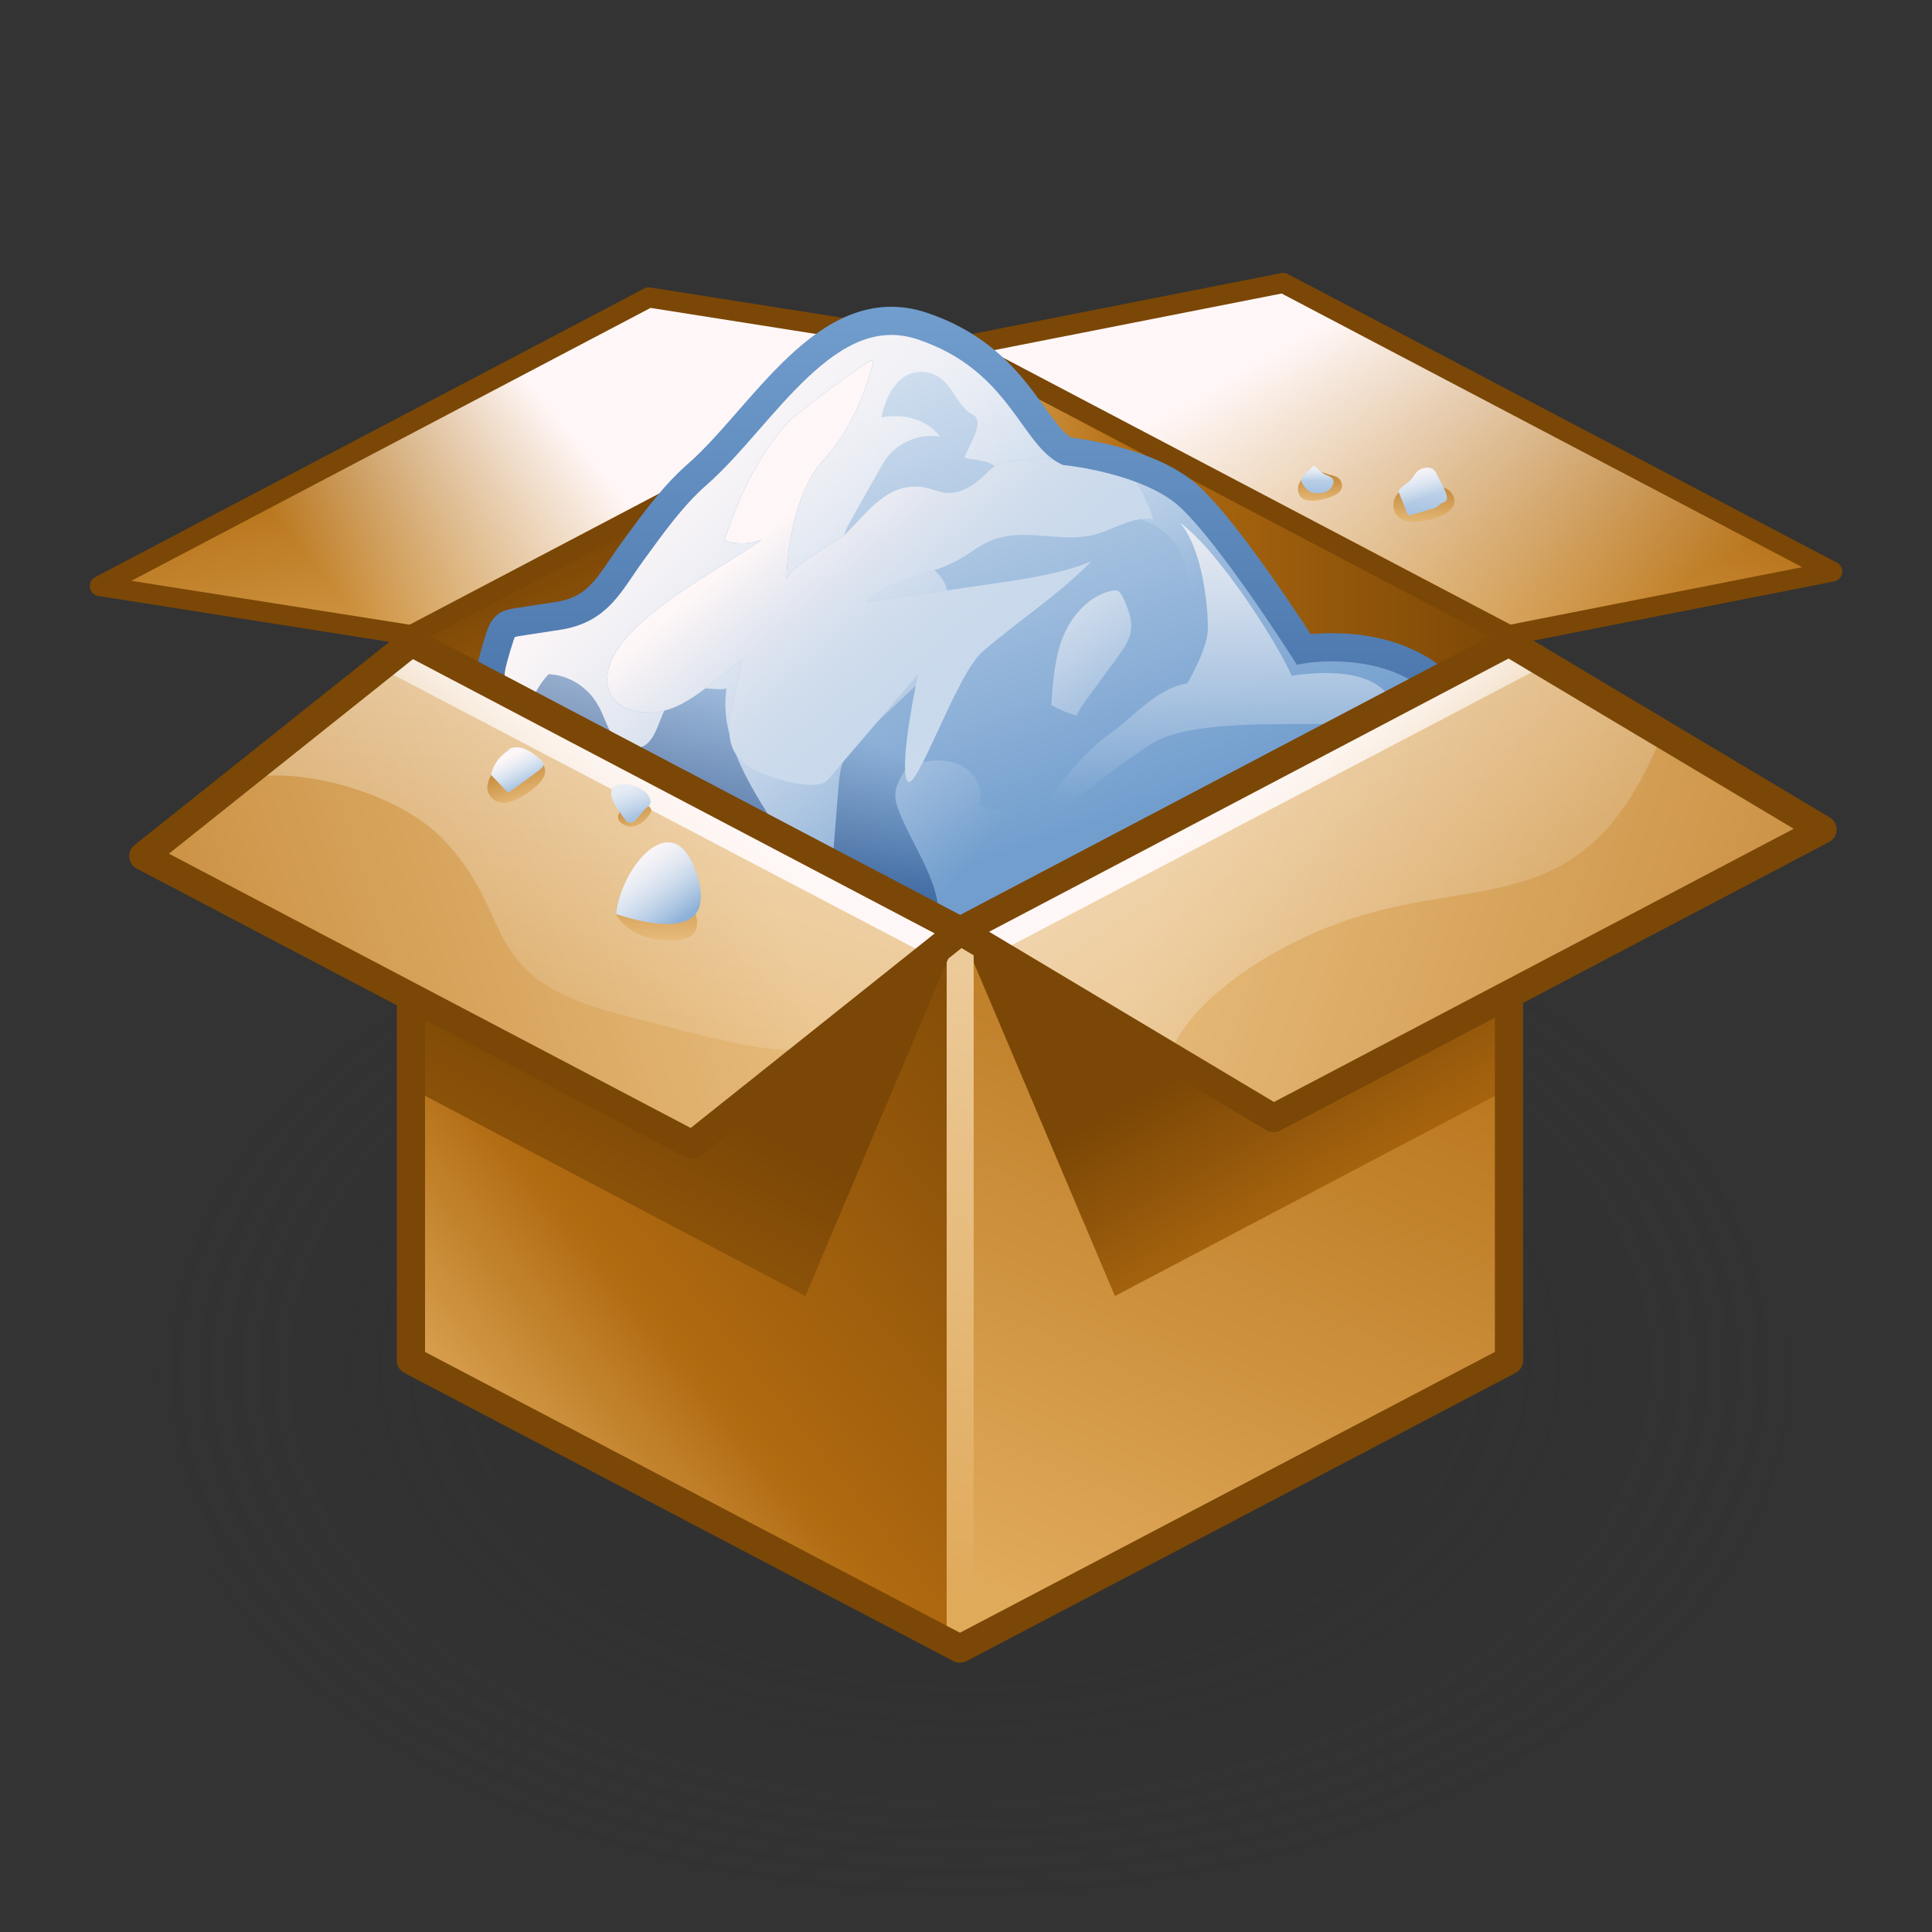 <?xml version="1.0" encoding="UTF-8"?><svg xmlns="http://www.w3.org/2000/svg" xmlns:xlink="http://www.w3.org/1999/xlink" viewBox="0 0 48 48"><rect x="0" y="0" width="48" height="48" fill="#333333" stroke="none"/><defs><radialGradient id="radial-gradient" cx="54.96" cy="-46.01" fx="54.96" fy="-46.01" r="8.81" gradientTransform="translate(-107.82 104.34) scale(2.4 1.53)" gradientUnits="userSpaceOnUse"><stop offset=".59" stop-color="#2c2c2c" stop-opacity=".5"/><stop offset=".99" stop-color="#2c2c2c" stop-opacity="0"/></radialGradient><linearGradient id="linear-gradient" x1="23.86" y1="21.31" x2="37.5" y2="21.31" gradientTransform="matrix(1, 0, 0, 1, 0, 0)" gradientUnits="userSpaceOnUse"><stop offset="0" stop-color="#e0aa5b"/><stop offset=".32" stop-color="#b06a10"/><stop offset="1" stop-color="#7b4706"/></linearGradient><linearGradient id="linear-gradient-2" x1="17.08" y1="21.39" x2="13.74" y2="13.75" xlink:href="#linear-gradient"/><linearGradient id="linear-gradient-3" x1="32.66" y1="16.69" x2="35.76" y2="8.62" gradientTransform="matrix(1, 0, 0, 1, 0, 0)" gradientUnits="userSpaceOnUse"><stop offset="0" stop-color="#e0aa5b"/><stop offset="1" stop-color="#b06a10"/></linearGradient><linearGradient id="linear-gradient-4" x1="37.77" y1="16.79" x2="32.8" y2="8.1" gradientTransform="matrix(1, 0, 0, 1, 0, 0)" gradientUnits="userSpaceOnUse"><stop offset="0" stop-color="#fff" stop-opacity="0"/><stop offset="1" stop-color="#fff7f7"/></linearGradient><linearGradient id="linear-gradient-5" x1="14.3" y1="17.12" x2="12.82" y2="9.89" xlink:href="#linear-gradient-3"/><linearGradient id="linear-gradient-6" x1="8.78" y1="15.21" x2="14.19" y2="10.74" xlink:href="#linear-gradient-4"/><linearGradient id="linear-gradient-7" x1="21.13" y1="9.79" x2="25.13" y2="21.3" gradientTransform="matrix(1, 0, 0, 1, 0, 0)" gradientUnits="userSpaceOnUse"><stop offset="0" stop-color="#ceddee"/><stop offset=".99" stop-color="#729ece"/></linearGradient><linearGradient id="linear-gradient-8" x1="29.01" y1="18.62" x2="24.05" y2="12.53" gradientTransform="matrix(1, 0, 0, 1, 0, 0)" gradientUnits="userSpaceOnUse"><stop offset="0" stop-color="#fff" stop-opacity="0"/><stop offset="1" stop-color="#fff7f7"/></linearGradient><linearGradient id="linear-gradient-9" x1="25.58" y1="19.67" x2="15.77" y2="11.47" xlink:href="#linear-gradient-8"/><linearGradient id="linear-gradient-10" x1="29.85" y1="20.27" x2="30.69" y2="10.74" xlink:href="#linear-gradient-8"/><linearGradient id="linear-gradient-11" x1="19.31" y1="17.51" x2="18.21" y2="20.31" gradientTransform="matrix(1, 0, 0, 1, 0, 0)" gradientUnits="userSpaceOnUse"><stop offset="0" stop-color="#729ece"/><stop offset=".99" stop-color="#204a86"/></linearGradient><linearGradient id="linear-gradient-12" x1="24.8" y1="18.29" x2="19.9" y2="12.48" xlink:href="#linear-gradient-7"/><linearGradient id="linear-gradient-13" x1="24.8" y1="18.29" x2="19.9" y2="12.48" xlink:href="#linear-gradient-8"/><linearGradient id="linear-gradient-14" x1="24.72" y1="7.62" x2="24.72" y2="28.68" xlink:href="#linear-gradient-11"/><linearGradient id="linear-gradient-15" x1="25.62" y1="39.83" x2="34.02" y2="20.96" xlink:href="#linear-gradient-3"/><linearGradient id="linear-gradient-16" x1="-197.35" y1="31.34" x2="-193.54" y2="24.65" gradientTransform="translate(-160.61) rotate(-180) scale(1 -1)" xlink:href="#linear-gradient"/><linearGradient id="linear-gradient-17" x1="9.75" y1="34.36" x2="24.74" y2="22.23" xlink:href="#linear-gradient"/><linearGradient id="linear-gradient-18" x1="22.6" y1="39.2" x2="29.3" y2=".55" xlink:href="#linear-gradient-4"/><linearGradient id="linear-gradient-19" x1="7.48" y1="38.94" x2="14.24" y2="25.77" xlink:href="#linear-gradient"/><linearGradient id="linear-gradient-20" x1="18.64" y1="20.56" x2="-8.21" y2="29.47" gradientTransform="matrix(1, 0, 0, 1, 0, 0)" gradientUnits="userSpaceOnUse"><stop offset="0" stop-color="#e7bb7b"/><stop offset="1" stop-color="#b06a10"/></linearGradient><linearGradient id="linear-gradient-21" x1="13.11" y1="27.94" x2="20.37" y2="4.18" xlink:href="#linear-gradient-4"/><linearGradient id="linear-gradient-22" x1="-175.05" y1="22.71" x2="-178.18" y2="18.88" gradientTransform="translate(-160.61) rotate(-180) scale(1 -1)" xlink:href="#linear-gradient-4"/><linearGradient id="linear-gradient-23" x1="-175.05" y1="22.71" x2="-178.18" y2="18.88" gradientTransform="translate(-160.61) rotate(-180) scale(1 -1)" xlink:href="#linear-gradient-4"/><linearGradient id="linear-gradient-24" x1="-190.02" y1="20.16" x2="-218.11" y2="29.48" gradientTransform="translate(-160.61) rotate(-180) scale(1 -1)" xlink:href="#linear-gradient-20"/><linearGradient id="linear-gradient-25" x1="37.4" y1="27.84" x2="21.48" y2="4.27" xlink:href="#linear-gradient-4"/><linearGradient id="linear-gradient-26" x1="33.28" y1="22.71" x2="30.14" y2="18.88" xlink:href="#linear-gradient-4"/><linearGradient id="linear-gradient-27" x1="33.28" y1="22.71" x2="30.14" y2="18.88" xlink:href="#linear-gradient-4"/><linearGradient id="linear-gradient-28" x1="35.25" y1="12.84" x2="34.81" y2="11.37" gradientTransform="translate(5.93 -10.95) rotate(18.63) scale(1 1.04) skewX(1.41)" xlink:href="#linear-gradient-20"/><linearGradient id="linear-gradient-29" x1="34.86" y1="11.57" x2="35.56" y2="14.04" gradientTransform="translate(5.93 -10.95) rotate(18.63) scale(1 1.04) skewX(1.41)" xlink:href="#linear-gradient-7"/><linearGradient id="linear-gradient-30" x1="35.4" y1="12.37" x2="35.1" y2="11.59" xlink:href="#linear-gradient-8"/><linearGradient id="linear-gradient-31" x1="32.62" y1="13.12" x2="32.3" y2="12.05" gradientTransform="translate(5.93 -10.95) rotate(18.63) scale(1 1.04) skewX(1.41)" xlink:href="#linear-gradient-20"/><linearGradient id="linear-gradient-32" x1="32.31" y1="12.31" x2="32.7" y2="13.69" gradientTransform="translate(5.93 -10.95) rotate(18.63) scale(1 1.04) skewX(1.41)" xlink:href="#linear-gradient-7"/><linearGradient id="linear-gradient-33" x1="32.72" y1="11.93" x2="32.71" y2="11.47" xlink:href="#linear-gradient-8"/><linearGradient id="linear-gradient-34" x1="13.08" y1="19.83" x2="12.63" y2="18.36" gradientTransform="translate(-1.04 .77) rotate(-2.87)" xlink:href="#linear-gradient-20"/><linearGradient id="linear-gradient-35" x1="15.95" y1="20.67" x2="15.55" y2="19.57" gradientTransform="translate(-1.04 .77) rotate(-2.87)" xlink:href="#linear-gradient-20"/><linearGradient id="linear-gradient-36" x1="16.2" y1="23.44" x2="16.31" y2="20.79" gradientTransform="translate(-1.04 .77) rotate(-2.87)" xlink:href="#linear-gradient-20"/><linearGradient id="linear-gradient-37" x1="15.64" y1="19.62" x2="16.31" y2="21.4" gradientTransform="translate(-1.04 .77) rotate(-2.87)" xlink:href="#linear-gradient-7"/><linearGradient id="linear-gradient-38" x1="15.83" y1="20.36" x2="15.54" y2="18.85" gradientTransform="translate(-1.04 .77) rotate(-2.87)" xlink:href="#linear-gradient-8"/><linearGradient id="linear-gradient-39" x1="12.82" y1="18.56" x2="13.44" y2="20.75" gradientTransform="translate(-1.04 .77) rotate(-2.87)" xlink:href="#linear-gradient-7"/><linearGradient id="linear-gradient-40" x1="13.12" y1="19.37" x2="12.78" y2="18.64" gradientTransform="translate(-1.04 .77) rotate(-2.87)" xlink:href="#linear-gradient-8"/><linearGradient id="linear-gradient-41" x1="15.7" y1="21.54" x2="17.5" y2="23.52" gradientTransform="translate(-1.04 .77) rotate(-2.87)" xlink:href="#linear-gradient-7"/><linearGradient id="linear-gradient-42" x1="16.67" y1="23.02" x2="15.68" y2="21.18" gradientTransform="translate(-1.04 .77) rotate(-2.87)" xlink:href="#linear-gradient-8"/></defs><g style="isolation:isolate;"><g id="shadow" style="mix-blend-mode:multiply; opacity:.45;"><ellipse cx="24.15" cy="34.14" rx="20.33" ry="12.97" transform="translate(-.19 .14) rotate(-.33)" style="fill:url(#radial-gradient);"/></g><g id="ART"><g><g><polygon points="37.49 33.8 37.49 15.96 23.86 8.79 23.86 26.63 37.49 33.8" style="fill:#e0aa5b;"/><polygon points="37.5 33.82 37.5 15.98 23.86 8.81 23.86 26.65 37.5 33.82" style="fill:url(#linear-gradient);"/><polygon points="10.22 33.8 10.22 15.96 23.86 8.79 23.86 26.63 10.22 33.8" style="fill:url(#linear-gradient-2);"/><g><polygon points="31.88 7.03 23.86 8.61 37.49 15.78 45.52 14.2 31.88 7.03" style="fill:url(#linear-gradient-3);"/><polygon points="31.88 7.03 23.86 8.61 37.49 15.78 45.52 14.2 31.88 7.03" style="fill:url(#linear-gradient-4);"/><polygon points="31.88 7.03 23.86 8.61 37.49 15.78 45.52 14.2 31.88 7.03" style="fill:none; stroke:#7b4706; stroke-linecap:round; stroke-linejoin:round; stroke-width:.5px;"/></g><g><polygon points="16.12 7.39 23.86 8.61 10.22 15.78 2.48 14.56 16.12 7.39" style="fill:url(#linear-gradient-5);"/><polygon points="16.12 7.39 23.86 8.61 10.22 15.78 2.48 14.56 16.12 7.39" style="fill:url(#linear-gradient-6);"/><polygon points="16.12 7.39 23.86 8.61 10.22 15.78 2.48 14.56 16.12 7.39" style="fill:none; stroke:#7b4706; stroke-linecap:round; stroke-linejoin:round; stroke-width:.5px;"/></g><path d="M11.93,19.47s1.28-2.14,2.68-4.2c.99-1.47,2.04-2.9,2.72-3.49,1.62-1.42,3.21-4.47,5.58-3.68s2.74,2.68,3.59,3.11c0,0,2.01,.2,3.02,1.1s2.87,3.82,2.87,3.82c0,0,1.66-.29,2.96,.54s2.08,4.06,2.08,4.06l-11.91,7.63-13.58-8.87Z" style="fill:#ededeb;"/><path d="M11.93,19.47c0-.27,.43-.59,.5-.86,.13-.54,.03-1.22,.1-1.79,.04-.32,.09-.64,.21-.93,.02-.06,.05-.11,.1-.15,.05-.03,.11-.04,.16-.04,.52-.04,1.29,.02,1.6-.44,.99-1.47,2.04-2.9,2.72-3.49,1.62-1.42,3.21-4.47,5.58-3.68s2.74,2.68,3.59,3.11c0,0,2.01,.2,3.02,1.1s2.87,3.82,2.87,3.82c0,0,1.66-.29,2.96,.54s2.08,4.06,2.08,4.06l-11.91,7.63-13.58-8.87Z" style="fill:url(#linear-gradient-7);"/><path d="M27.78,14.68c-.05-.02-.12-.01-.17,0-.56,.13-.98,.61-1.2,1.14-.21,.53-.25,1.12-.29,1.69,.19,.12,.41,.21,.63,.27,0-.02,0-.03,.02-.05,.09-.17,.2-.32,.31-.47l.74-1.01c.22-.3,.34-.56,.26-.92-.02-.1-.19-.6-.3-.65Z" style="fill:url(#linear-gradient-8);"/><path d="M35.34,16.66c-1.3-.82-2.96-.54-2.96-.54,0,0-1.86-2.92-2.87-3.82s-3.02-1.1-3.02-1.1c-.84-.42-1.22-2.32-3.59-3.11s-3.95,2.27-5.58,3.68c-.68,.59-1.72,2.02-2.72,3.49-.31,.46-1.08,.4-1.6,.44-.06,0-.12,0-.16,.04-.05,.03-.08,.09-.1,.15-.13,.29-.18,.61-.21,.93-.07,.56,.03,1.25-.1,1.79-.06,.27-.5,.59-.5,.86l13.58,8.87,11.91-7.63s-.78-3.24-2.08-4.06Zm-5.47,1.2c-.33,.06-.65,.19-.96,.31-.23,.09-.47,.18-.7,.28-.26,.22-.43,.56-.43,.91-.41,.19-.89,.16-1.33,.27-.36,.09-.69,.29-1.05,.41-.35,.12-.77,.16-1.08-.05,.14-.35-.08-.78-.42-.96-.34-.18-.75-.16-1.12-.06,.45-1.23,.72-2.52,.78-3.83,0-.19,.01-.38-.05-.55-.17-.51-.73-.66-1.14-.9-.11-.07-1.44-.7-1.42-.23,0-.17,.08-.33,.16-.48,.25-.44,.49-.88,.74-1.31,.05-.1,.11-.19,.17-.28,.3-.41,.84-.63,1.34-.54-.35-.45-.92-.58-1.46-.48,.1-.51,.4-1.15,1.01-1.13,.69,.03,.75,.69,1.17,1.01,.04,.03,.09,.05,.13,.08,.13,.11,.07,.33,0,.49l-.25,.55c.17,.05,.35,.05,.52,.1,.46,.11,.73,.7,1.19,.9,.46,.19,.97,.24,1.46,.29,.85,.08,1.85,.29,2.21,1.07,.17,.37,.16,.81,.35,1.17,.11,.21,.28,.38,.45,.55,.62,.66,1.08,1.41,1.52,2.19-.57,.22-1.2,.13-1.8,.24Z" style="fill:url(#linear-gradient-9);"/><path d="M34.58,17.41c-.43-.81-1.77-.73-2.49-.62-.31-.74-1.8-3.1-2.77-3.8,.55,.65,.69,2.03,.69,2.62,0,.41-.32,1.03-.51,1.37-.75,.1-1.42,.9-1.91,1.24-1.22,.84-2.35,2.94-2.35,2.94,0,0,1.73-1.62,3.33-2.66,1.59-1.03,6.62,.03,6.02-1.09Z" style="fill:url(#linear-gradient-10);"/><path d="M13.75,19.97c2.87,1.74,6.26,2.38,9.57,2.98,.08-.97-.59-1.83-.96-2.73-.07-.18-.14-.37-.11-.56,.03-.19,.13-.35,.23-.52,.37-.67,.52-1.47,.41-2.23l-1.38,1.29c-.21,.2-.43,.4-.54,.66-.1,.22-.12,.48-.14,.72l-.12,1.5c0,.11-.03,.23-.12,.29-.06,.04-.14,.04-.22,.03-.56-.08-.94-.61-1.24-1.09-.61-.97-1.25-2.06-1.08-3.2-.4,.06-.85-.13-1.2,.09-.51,.32-.43,1.31-1.03,1.39-.26,.03-.5-.16-.64-.39s-.2-.49-.34-.71c-.25-.43-.72-.72-1.21-.74-.21,.22-.37,.5-.46,.79-.3,.99-.29,1.88,.59,2.41Z" style="fill:url(#linear-gradient-11); opacity:.57;"/><path d="M21.68,8.96c0-.13-1.94,1.36-2.06,1.49-.8,.86-1.24,1.87-1.63,2.98,.3,.1,.64,.09,.94-.02-1.04,.73-2.87,1.65-3.58,2.71-.55,.83-.22,1.59,.81,1.58,.86,0,1.59-.84,2.26-1.29,.05-.03-.3,1.42-.3,1.49,0,.5,0,.77,.45,1.13,.29,.23,1.7,.69,1.99,.35l2.25-2.63s-.47,2.16-.28,2.63,1.22-2.63,1.88-3.19c.89-.77,1.85-1.38,2.7-2.24-.77,.31-1.61,.43-2.43,.55l-3.16,.46c.61-.6,1.57-.64,2.31-1.06,.25-.14,.48-.33,.75-.45,.79-.35,1.63,0,2.44-.13,.54-.08,1.08-.51,1.61-.42,.08,.01-.35-.91-.44-.99-.38-.33-.96-.44-1.44-.49s-1.35-.02-1.83,.07c-.19,.04-.34,.19-.48,.33-.26,.25-.61,.47-.97,.42-.14-.02-.27-.08-.4-.11-.96-.24-1.49,.57-2.06,1.13-.19,.19-1.47,.87-1.47,1.14,0,0,0-1.97,.94-3s1.22-2.44,1.22-2.44Z" style="fill:url(#linear-gradient-12);"/><path d="M21.68,8.96c0-.13-1.94,1.36-2.06,1.49-.8,.86-1.24,1.87-1.63,2.98,.3,.1,.64,.09,.94-.02-1.04,.73-2.87,1.65-3.58,2.71-.55,.83-.22,1.59,.81,1.58,.86,0,1.59-.84,2.26-1.29,.05-.03-.3,1.42-.3,1.49,0,.5,0,.77,.45,1.13,.29,.23,1.7,.69,1.99,.35l2.25-2.63s-.47,2.16-.28,2.63,1.22-2.63,1.88-3.19c.89-.77,1.85-1.38,2.7-2.24-.77,.31-1.61,.43-2.43,.55l-3.16,.46c.61-.6,1.57-.64,2.31-1.06,.25-.14,.48-.33,.75-.45,.79-.35,1.63,0,2.44-.13,.54-.08,1.08-.51,1.61-.42,.08,.01-.35-.91-.44-.99-.38-.33-.96-.44-1.44-.49s-1.35-.02-1.83,.07c-.19,.04-.34,.19-.48,.33-.26,.25-.61,.47-.97,.42-.14-.02-.27-.08-.4-.11-.96-.24-1.49,.57-2.06,1.13-.19,.19-1.47,.87-1.47,1.14,0,0,0-1.97,.94-3s1.22-2.44,1.22-2.44Z" style="fill:url(#linear-gradient-13);"/><path d="M12.21,19.32c-.19-.34-.28-.73-.25-1.21,.06-.79,.22-1.57,.47-2.32,.03-.09,.07-.18,.14-.24,.07-.06,.17-.07,.26-.09l1.04-.16c1.02-.16,1.27-.81,1.84-1.59,.49-.67,.99-1.38,1.62-1.93,1.62-1.42,3.21-4.47,5.58-3.68s2.74,2.68,3.59,3.11c0,0,2.01,.2,3.02,1.1s2.87,3.82,2.87,3.82c0,0,1.66-.29,2.96,.54s2.08,4.06,2.08,4.06c0,0-11.91,7.63-11.93,7.61l-6.38-4.16-4.41-2.88c-.91-.59-2.01-1.08-2.5-1.97Z" style="fill:none; stroke:url(#linear-gradient-14); stroke-miterlimit:10; stroke-width:.7px;"/><g><polygon points="23.86 40.97 23.86 23.13 37.49 15.96 37.49 33.8 23.86 40.97" style="fill:url(#linear-gradient-15);"/><polygon points="23.86 23.13 27.7 32.2 37.5 27.04 37.5 15.96 23.86 23.13" style="fill:url(#linear-gradient-16);"/><polygon points="23.86 40.97 23.86 23.13 10.22 15.96 10.22 33.8 23.86 40.97" style="fill:url(#linear-gradient-17);"/><polygon points="24.19 23.13 24.19 40.8 23.85 40.97 23.52 40.8 23.52 23.13 24.19 23.13" style="fill:#e0aa5b;"/><polygon points="24.19 23.13 24.19 40.8 23.85 40.97 23.52 40.8 23.52 23.13 24.19 23.13" style="fill:url(#linear-gradient-18);"/><polygon points="23.85 23.13 20.01 32.2 10.21 27.04 10.21 15.96 23.85 23.13" style="fill:url(#linear-gradient-19);"/><polygon points="37.49 15.96 37.49 33.8 23.85 40.96 10.21 33.8 10.21 15.96 23.85 23.13 37.49 15.96" style="fill:none; stroke:#7b4706; stroke-linecap:round; stroke-linejoin:round; stroke-width:.7px;"/></g><g><polygon points="17.2 28.44 23.86 23.13 10.22 15.96 3.56 21.27 17.2 28.44" style="fill:url(#linear-gradient-20);"/><path d="M23.85,23.13l-3.77,2.91c-.88,.19-2.4-.25-4.69-.84-3.59-.93-2.51-2.41-4.39-4.36-1.11-1.14-3.37-1.7-4.52-1.55l3.73-3.32,13.63,7.16Z" style="fill:url(#linear-gradient-21);"/><polygon points="9.61 16.68 23.27 23.84 23.7 23.31 10.06 16.14 9.61 16.68" style="fill:url(#linear-gradient-22);"/><polygon points="9.61 16.68 23.27 23.84 23.7 23.31 10.06 16.14 9.61 16.68" style="fill:url(#linear-gradient-23);"/><polygon points="17.2 28.44 23.86 23.13 10.22 15.96 3.56 21.27 17.2 28.44" style="fill:none; stroke:#7b4706; stroke-linecap:round; stroke-linejoin:round; stroke-width:.7px;"/></g><g><polygon points="31.64 27.78 23.86 23.13 37.49 15.96 45.28 20.61 31.64 27.78" style="fill:url(#linear-gradient-24);"/><path d="M41.29,18.25c-1.85,4.63-4.47,3.47-7.79,4.6-2.78,.95-4.3,2.63-4.41,3.38l-5.24-3.09,13.64-7.16,3.79,2.28Z" style="fill:url(#linear-gradient-25);"/><polygon points="38.1 16.68 24.45 23.84 24.01 23.31 37.65 16.14 38.1 16.68" style="fill:url(#linear-gradient-26);"/><polygon points="38.1 16.68 24.45 23.84 24.01 23.31 37.65 16.14 38.1 16.68" style="fill:url(#linear-gradient-27);"/><polygon points="31.64 27.78 23.86 23.13 37.49 15.96 45.28 20.61 31.64 27.78" style="fill:none; stroke:#7b4706; stroke-linecap:round; stroke-linejoin:round; stroke-width:.7px;"/></g></g><path d="M35.55,12.01c.12,.06,.26,.07,.38,.13s.23,.2,.2,.36c-.03,.15-.17,.24-.29,.3-.2,.09-.4,.14-.61,.16-.14,.01-.29,.01-.41-.06s-.22-.22-.2-.39c.02-.22,.21-.37,.38-.48s.38-.09,.55,0Z" style="fill:url(#linear-gradient-28);"/><path d="M34.75,12.22l.21,.53s.02,.04,.03,.05c.02,0,.04,0,.05,0l.48-.14c.06-.02,.13-.03,.18-.07,.06-.04,.1-.09,.17-.11,.03,0,.06-.02,.08-.09,0-.12-.06-.23-.11-.33l-.15-.29s-.04-.07-.07-.1c-.04-.03-.09-.05-.14-.05-.09,0-.18,.02-.25,.08-.09,.07-.13,.19-.22,.26-.1,.08-.19,.13-.27,.25Z" style="fill:url(#linear-gradient-29);"/><path d="M34.75,12.22l.21,.53s.02,.04,.03,.05c.02,0,.04,0,.05,0l.48-.14c.06-.02,.13-.03,.18-.07,.06-.04,.1-.09,.17-.11,.03,0,.06-.02,.08-.09,0-.12-.06-.23-.11-.33l-.15-.29s-.04-.07-.07-.1c-.04-.03-.09-.05-.14-.05-.09,0-.18,.02-.25,.08-.09,.07-.13,.19-.22,.26-.1,.08-.19,.13-.27,.25Z" style="fill:url(#linear-gradient-30);"/><path d="M32.91,11.75c.09,.05,.19,.05,.28,.09s.17,.14,.15,.26c-.02,.11-.12,.18-.21,.22-.14,.06-.29,.1-.44,.12-.1,.01-.21,0-.3-.04s-.16-.16-.14-.29c.02-.16,.15-.27,.27-.35s.28-.07,.4,0Z" style="fill:url(#linear-gradient-31);"/><path d="M32.34,11.9c-.05,.09,.14,.29,.21,.32,.12,.05,.34,.05,.45-.03,.07-.05,.18-.2,.11-.29-.03-.04-.07-.06-.12-.08-.02-.01-.05-.02-.07-.03-.03-.02-.05-.04-.08-.06l-.2-.16c-.1,.1-.23,.2-.3,.32Z" style="fill:url(#linear-gradient-32);"/><path d="M32.34,11.9c-.05,.09,.14,.29,.21,.32,.12,.05,.34,.05,.45-.03,.07-.05,.18-.2,.11-.29-.03-.04-.07-.06-.12-.08-.02-.01-.05-.02-.07-.03-.03-.02-.05-.04-.08-.06l-.2-.16c-.1,.1-.23,.2-.3,.32Z" style="fill:url(#linear-gradient-33);"/><path d="M12.82,18.89c.14,.01,.27-.03,.41-.02s.29,.09,.31,.25c.02,.15-.08,.28-.17,.37-.16,.15-.33,.27-.52,.36-.13,.06-.27,.11-.41,.09s-.28-.12-.32-.28c-.05-.2,.07-.4,.19-.57s.33-.22,.52-.2Z" style="fill:url(#linear-gradient-34);"/><path d="M15.69,19.88c-.37,.28-.44,.49-.17,.62s.55-.12,.65-.32-.48-.3-.48-.3Z" style="fill:url(#linear-gradient-35);"/><path d="M15.3,22.72c.09,.12,.42,.69,1.48,.64s.23-1.19,.23-1.19l-1.72,.55Z" style="fill:url(#linear-gradient-36);"/><path d="M15.43,19.49c-.52,.06-.09,.62,.1,.87s.34-.13,.57-.32-.21-.6-.67-.55Z" style="fill:url(#linear-gradient-37);"/><path d="M16.1,20.04c.22-.19-.21-.6-.67-.55-.52,.06-.09,.62,.1,.87l.57-.32Z" style="fill:url(#linear-gradient-38);"/><path d="M12.72,18.6c-.26,.12-.46,.37-.52,.65l.38,.4s.03,.03,.05,.03c.02,0,.03-.01,.05-.02l.71-.52c.06-.04,.12-.1,.11-.17,0-.04-.04-.07-.07-.1-.12-.1-.24-.2-.39-.26s-.32-.06-.45,.03" style="fill:url(#linear-gradient-39);"/><path d="M12.72,18.6c-.26,.12-.46,.37-.52,.65l.38,.4s.03,.03,.05,.03c.02,0,.03-.01,.05-.02l.71-.52c.06-.04,.12-.1,.11-.17,0-.04-.04-.07-.07-.1-.12-.1-.24-.2-.39-.26s-.32-.06-.45,.03" style="fill:url(#linear-gradient-40);"/><path d="M16.23,21.05c.4-.26,.85-.15,1.11,.77,.44,1.55-1.23,1.15-2.03,.89,.05-.59,.46-1.37,.92-1.66Z" style="fill:url(#linear-gradient-41);"/><path d="M16.23,21.05c.4-.26,.85-.15,1.11,.77,.44,1.55-1.23,1.15-2.03,.89,.05-.59,.46-1.37,.92-1.66Z" style="fill:url(#linear-gradient-42);"/></g></g></g></svg>